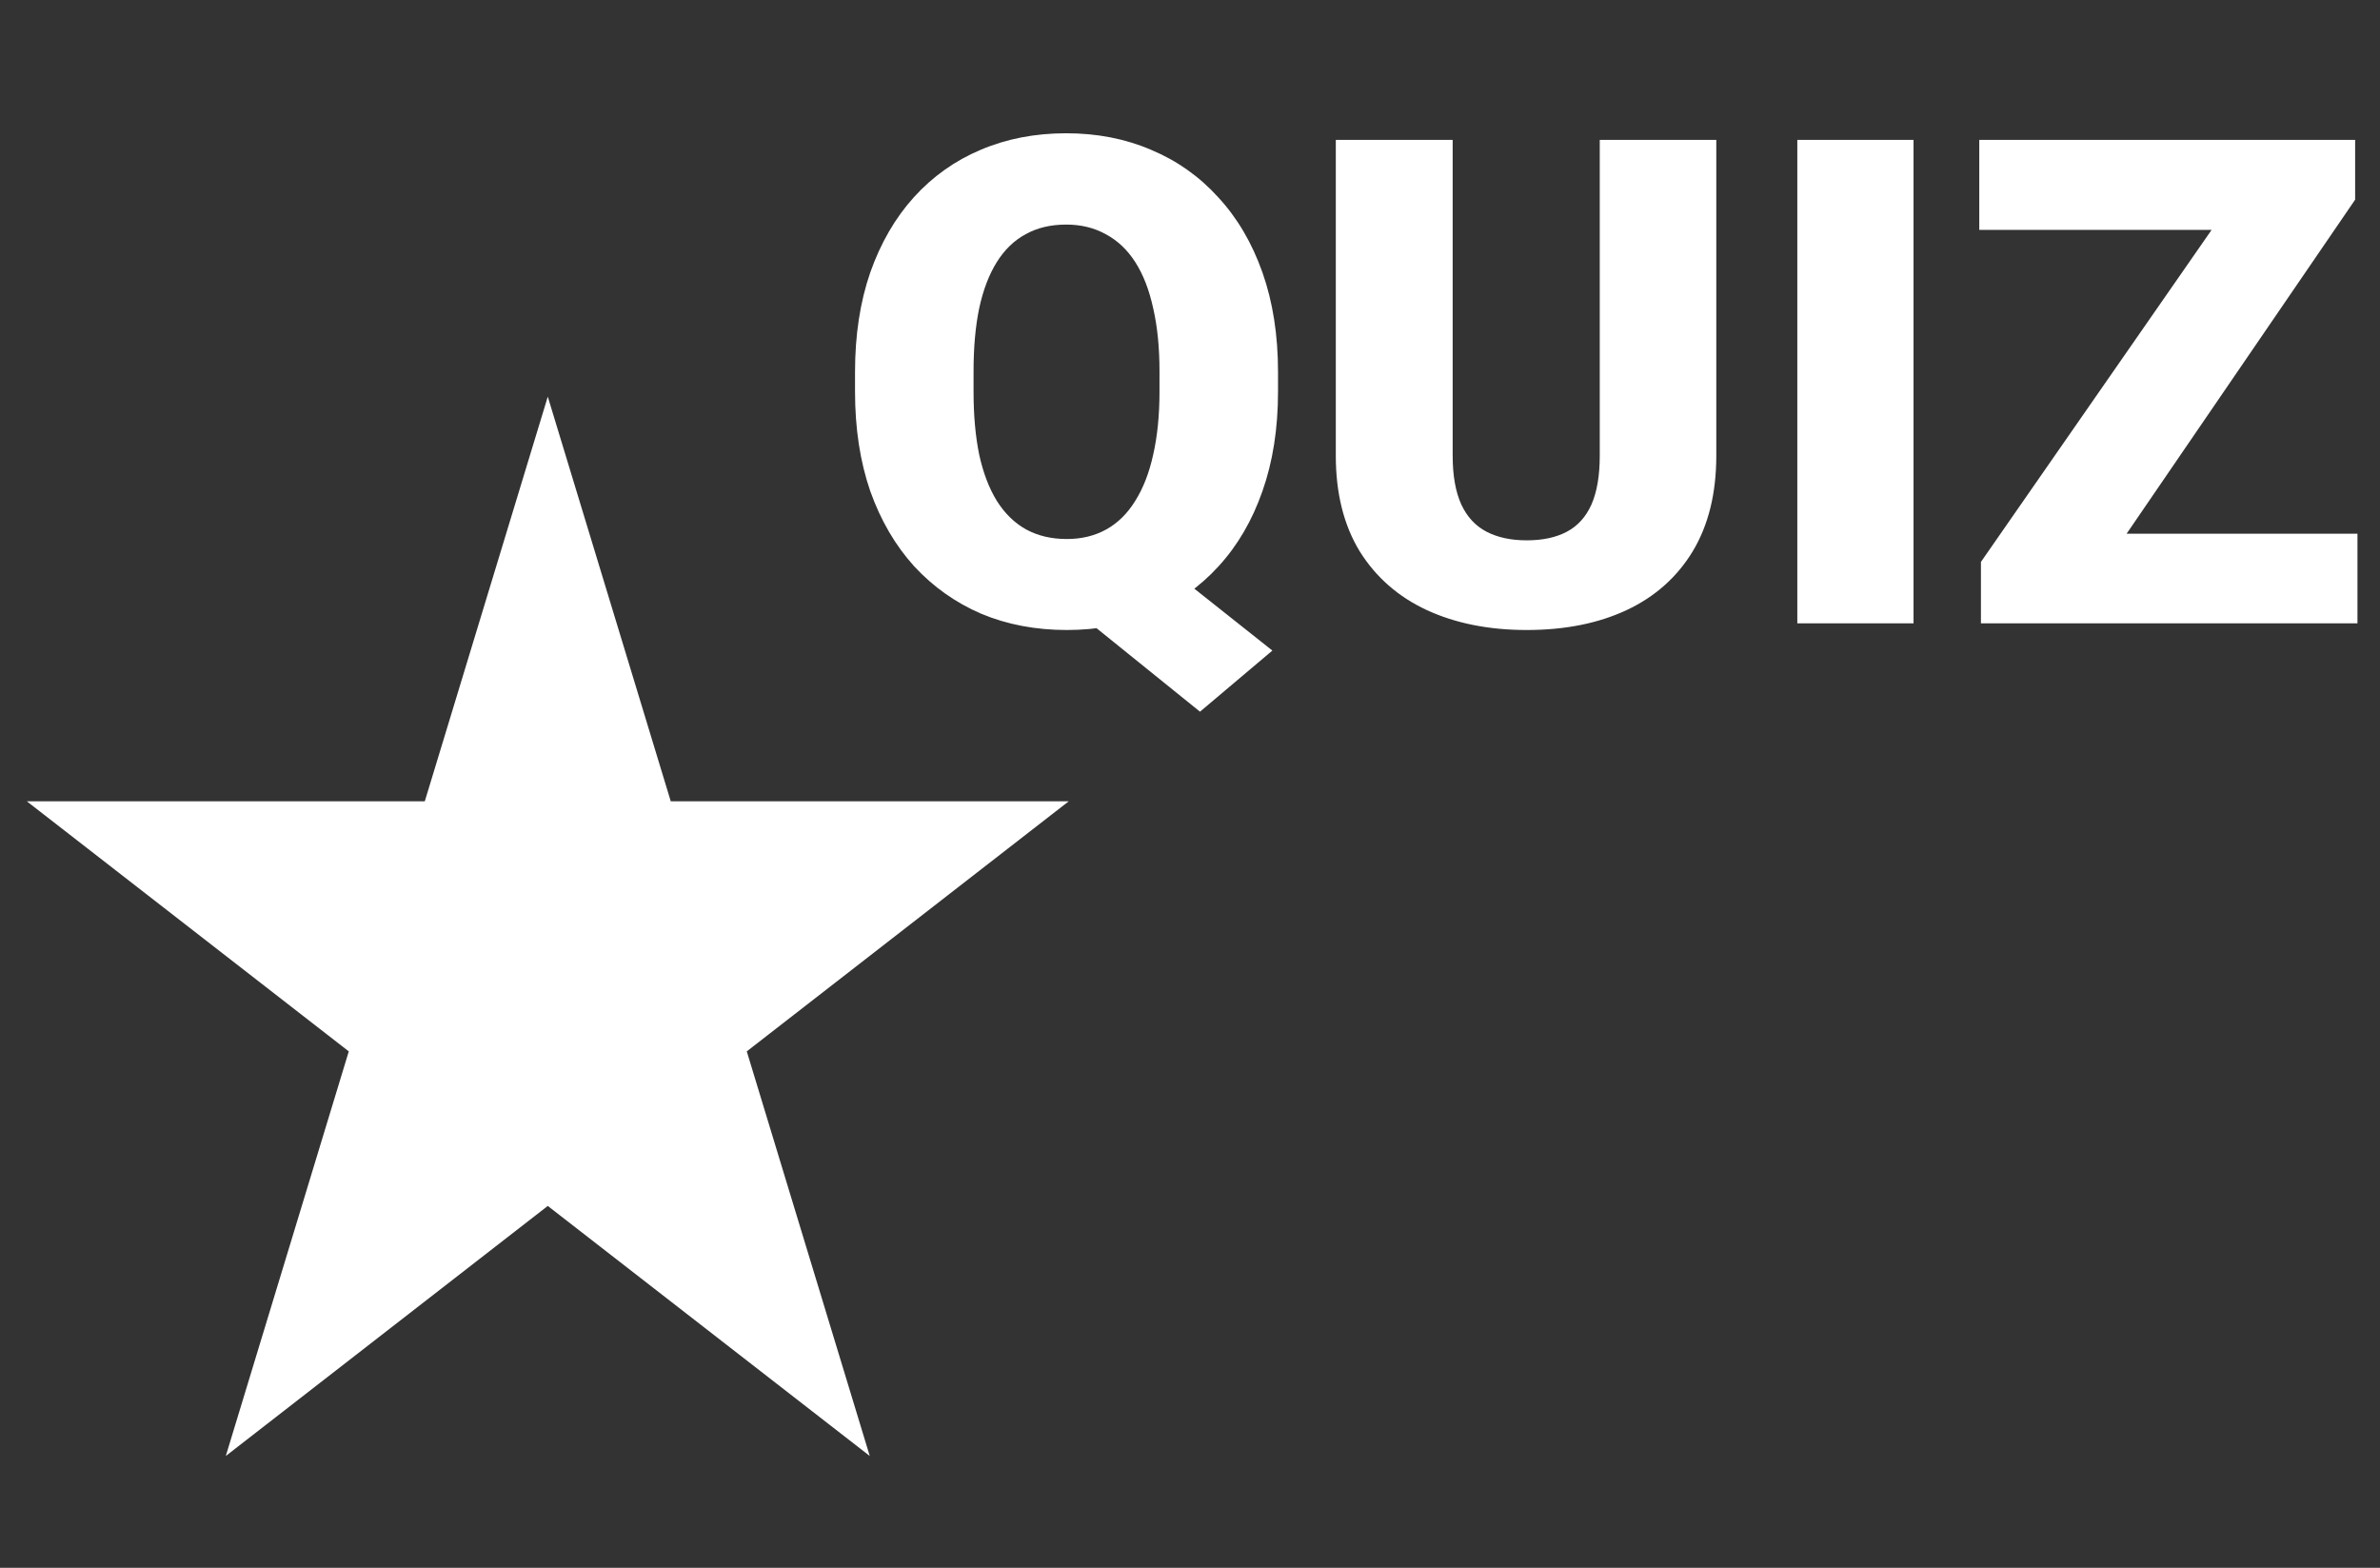 <svg width="126" height="83" viewBox="0 0 126 83" fill="none" xmlns="http://www.w3.org/2000/svg">
<rect x="0" y="0" width="126" height="83" fill="#333333" stroke="none"/>
<path d="M60.225 28.781L67.361 34.441L63.529 37.676L56.516 32.016L60.225 28.781ZM67.66 19.693V20.73C67.66 22.688 67.385 24.445 66.834 26.004C66.295 27.551 65.522 28.875 64.514 29.977C63.518 31.066 62.34 31.904 60.98 32.49C59.621 33.065 58.121 33.352 56.48 33.352C54.828 33.352 53.316 33.065 51.945 32.49C50.586 31.904 49.402 31.066 48.395 29.977C47.398 28.875 46.625 27.551 46.074 26.004C45.535 24.445 45.266 22.688 45.266 20.73V19.693C45.266 17.736 45.535 15.979 46.074 14.42C46.625 12.861 47.393 11.537 48.377 10.447C49.373 9.346 50.551 8.508 51.91 7.934C53.281 7.348 54.793 7.055 56.445 7.055C58.086 7.055 59.586 7.348 60.945 7.934C62.316 8.508 63.5 9.346 64.496 10.447C65.504 11.537 66.283 12.861 66.834 14.42C67.385 15.979 67.66 17.736 67.66 19.693ZM61.385 20.73V19.658C61.385 18.393 61.273 17.279 61.051 16.318C60.84 15.346 60.523 14.531 60.102 13.875C59.68 13.219 59.158 12.727 58.537 12.398C57.928 12.059 57.23 11.889 56.445 11.889C55.625 11.889 54.91 12.059 54.301 12.398C53.691 12.727 53.182 13.219 52.772 13.875C52.361 14.531 52.051 15.346 51.84 16.318C51.641 17.279 51.541 18.393 51.541 19.658V20.73C51.541 21.984 51.641 23.098 51.84 24.07C52.051 25.031 52.361 25.846 52.772 26.514C53.193 27.182 53.709 27.686 54.318 28.025C54.94 28.365 55.66 28.535 56.48 28.535C57.266 28.535 57.963 28.365 58.572 28.025C59.182 27.686 59.691 27.182 60.102 26.514C60.523 25.846 60.84 25.031 61.051 24.07C61.273 23.098 61.385 21.984 61.385 20.73ZM84.693 7.406H90.863V24.123C90.863 26.115 90.447 27.803 89.615 29.186C88.783 30.557 87.617 31.594 86.117 32.297C84.617 33 82.853 33.352 80.826 33.352C78.822 33.352 77.059 33 75.535 32.297C74.023 31.594 72.84 30.557 71.984 29.186C71.141 27.803 70.719 26.115 70.719 24.123V7.406H76.906V24.123C76.906 25.178 77.059 26.039 77.363 26.707C77.668 27.363 78.113 27.844 78.699 28.148C79.285 28.453 79.994 28.605 80.826 28.605C81.67 28.605 82.379 28.453 82.953 28.148C83.527 27.844 83.961 27.363 84.254 26.707C84.547 26.039 84.693 25.178 84.693 24.123V7.406ZM101.305 7.406V33H95.152V7.406H101.305ZM124.807 28.254V33H106.279V28.254H124.807ZM124.684 10.57L109.338 33H104.873V29.748L120.395 7.406H124.684V10.57ZM122.697 7.406V12.17H104.785V7.406H122.697Z" fill="white"/>
<path d="M29 29.596L33.119 43.148L33.658 44.92H35.511H49.286L38.001 53.685L36.643 54.74L37.143 56.386L41.366 70.279L30.534 61.867L29 60.675L27.466 61.867L16.634 70.279L20.857 56.386L21.357 54.74L19.999 53.685L8.714 44.92H22.489H24.342L24.881 43.148L29 29.596Z" fill="white" stroke="white" stroke-width="5"/>
</svg>
